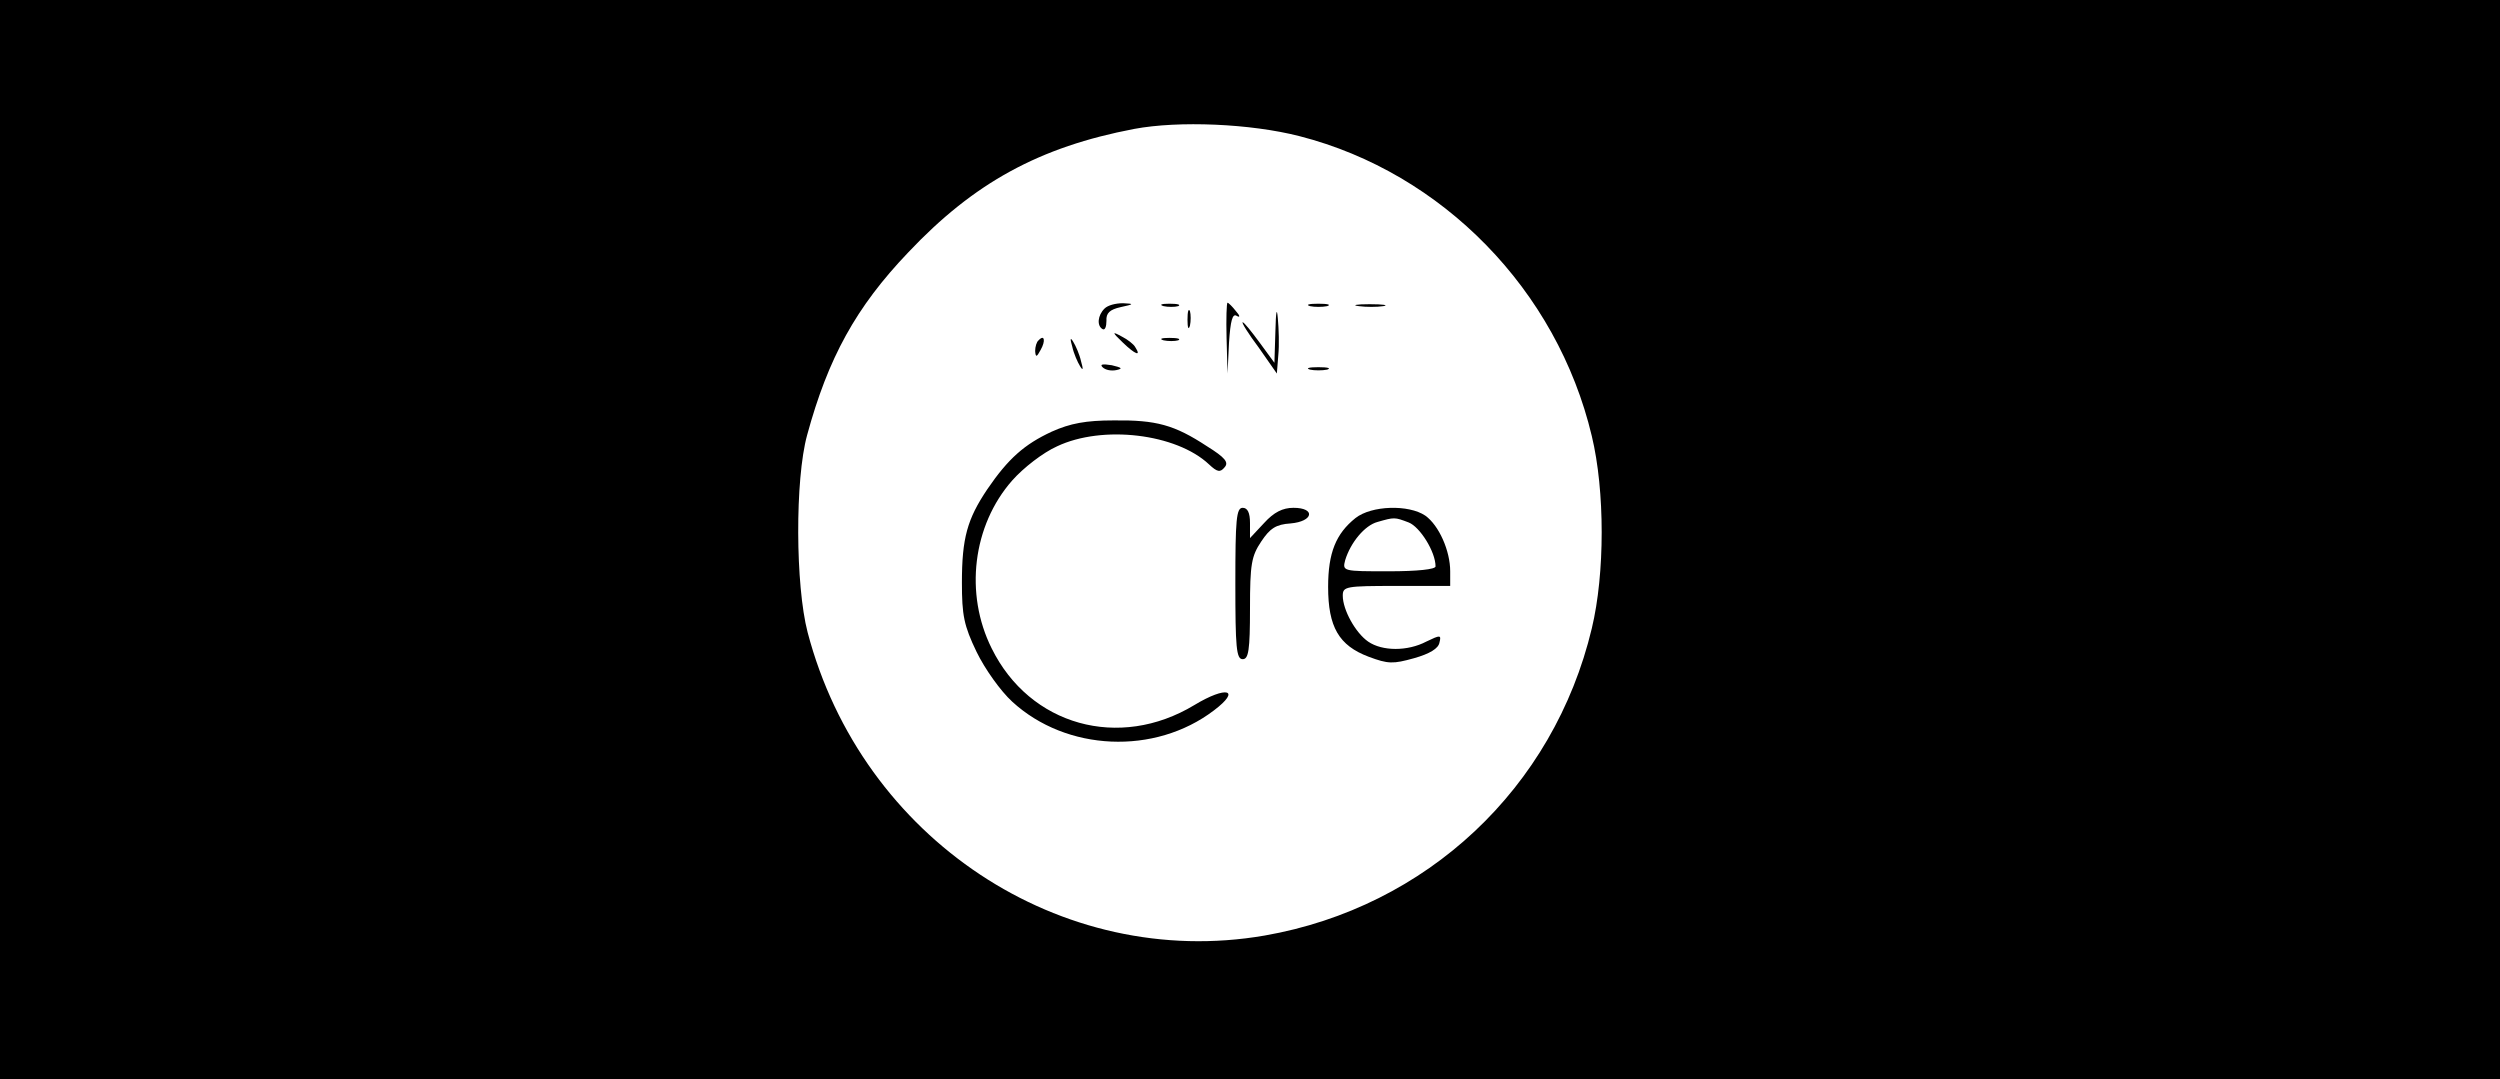 <?xml version="1.0" standalone="no"?>
<!DOCTYPE svg PUBLIC "-//W3C//DTD SVG 20010904//EN"
 "http://www.w3.org/TR/2001/REC-SVG-20010904/DTD/svg10.dtd">
<svg version="1.0" xmlns="http://www.w3.org/2000/svg"
 width="512pt" height="221pt" viewBox="0 0 512 221"
 preserveAspectRatio="xMidYMid meet">

<g transform="translate(0,221) scale(0.1,-0.1)"
fill="#000000" stroke="none">
<path d="M0 1105 l0 -1105 2560 0 2560 0 0 1105 0 1105 -2560 0 -2560 0 0
-1105z m2662 826 c292 -75 527 -315 598 -614 27 -112 27 -282 0 -394 -78 -327
-338 -571 -670 -629 -417 -72 -825 198 -936 621 -25 96 -26 313 -1 404 43 158
100 262 207 374 135 143 269 216 463 253 91 17 238 11 339 -15z"/>
<path d="M2262 1578 c-14 -14 -16 -35 -4 -42 5 -3 8 5 8 17 -1 16 7 23 29 28
28 6 28 7 5 8 -15 0 -31 -4 -38 -11z"/>
<path d="M2383 1583 c9 -2 23 -2 30 0 6 3 -1 5 -18 5 -16 0 -22 -2 -12 -5z"/>
<path d="M2512 1518 l2 -73 3 63 c3 45 7 61 16 55 7 -4 7 0 -2 10 -7 9 -15 17
-17 17 -2 0 -3 -33 -2 -72z"/>
<path d="M2612 1531 l-2 -64 -30 41 c-17 23 -32 42 -35 42 -3 0 12 -24 33 -52
l37 -53 3 38 c2 20 1 54 -1 75 -2 24 -4 15 -5 -27z"/>
<path d="M2683 1583 c9 -2 25 -2 35 0 9 3 1 5 -18 5 -19 0 -27 -2 -17 -5z"/>
<path d="M2783 1583 c15 -2 37 -2 50 0 12 2 0 4 -28 4 -27 0 -38 -2 -22 -4z"/>
<path d="M2432 1555 c0 -16 2 -22 5 -12 2 9 2 23 0 30 -3 6 -5 -1 -5 -18z"/>
<path d="M2300 1508 c25 -24 38 -29 25 -9 -3 6 -16 16 -28 22 -20 11 -20 9 3
-13z"/>
<path d="M2127 1513 c-4 -3 -7 -13 -7 -22 1 -13 3 -13 11 2 11 19 8 33 -4 20z"/>
<path d="M2196 1500 c3 -14 11 -32 16 -40 6 -10 7 -7 2 10 -3 14 -11 32 -16
40 -6 10 -7 7 -2 -10z"/>
<path d="M2383 1513 c9 -2 23 -2 30 0 6 3 -1 5 -18 5 -16 0 -22 -2 -12 -5z"/>
<path d="M2258 1458 c6 -6 18 -8 28 -6 14 3 12 5 -9 10 -19 3 -25 2 -19 -4z"/>
<path d="M2683 1453 c9 -2 25 -2 35 0 9 3 1 5 -18 5 -19 0 -27 -2 -17 -5z"/>
<path d="M2154 1326 c-56 -26 -89 -55 -132 -118 -41 -61 -52 -100 -52 -191 0
-67 4 -88 30 -142 17 -35 49 -80 73 -102 111 -102 292 -110 413 -18 57 43 26
51 -40 11 -154 -93 -337 -42 -415 116 -56 112 -39 252 42 344 23 26 63 57 92
70 93 44 244 26 311 -37 17 -16 23 -17 32 -6 9 10 1 20 -36 43 -67 44 -104 54
-191 53 -57 0 -89 -6 -127 -23z"/>
<path d="M2530 1015 c0 -131 2 -155 15 -155 12 0 15 18 15 104 0 91 3 107 23
137 18 27 30 35 60 37 47 4 52 32 6 32 -22 0 -40 -9 -60 -31 l-29 -31 0 31 c0
21 -5 31 -15 31 -13 0 -15 -24 -15 -155z"/>
<path d="M2776 1149 c-40 -32 -56 -71 -56 -141 0 -82 22 -120 83 -143 40 -15
50 -15 93 -3 32 9 50 20 52 32 4 16 2 16 -27 2 -38 -20 -90 -20 -119 0 -26 18
-52 65 -52 94 0 19 6 20 110 20 l110 0 0 30 c0 42 -23 94 -51 114 -34 23 -110
21 -143 -5z m109 -9 c23 -9 55 -60 55 -90 0 -6 -37 -10 -96 -10 -94 0 -95 0
-89 23 11 36 40 71 66 78 35 10 35 10 64 -1z"/>
</g>
</svg>
